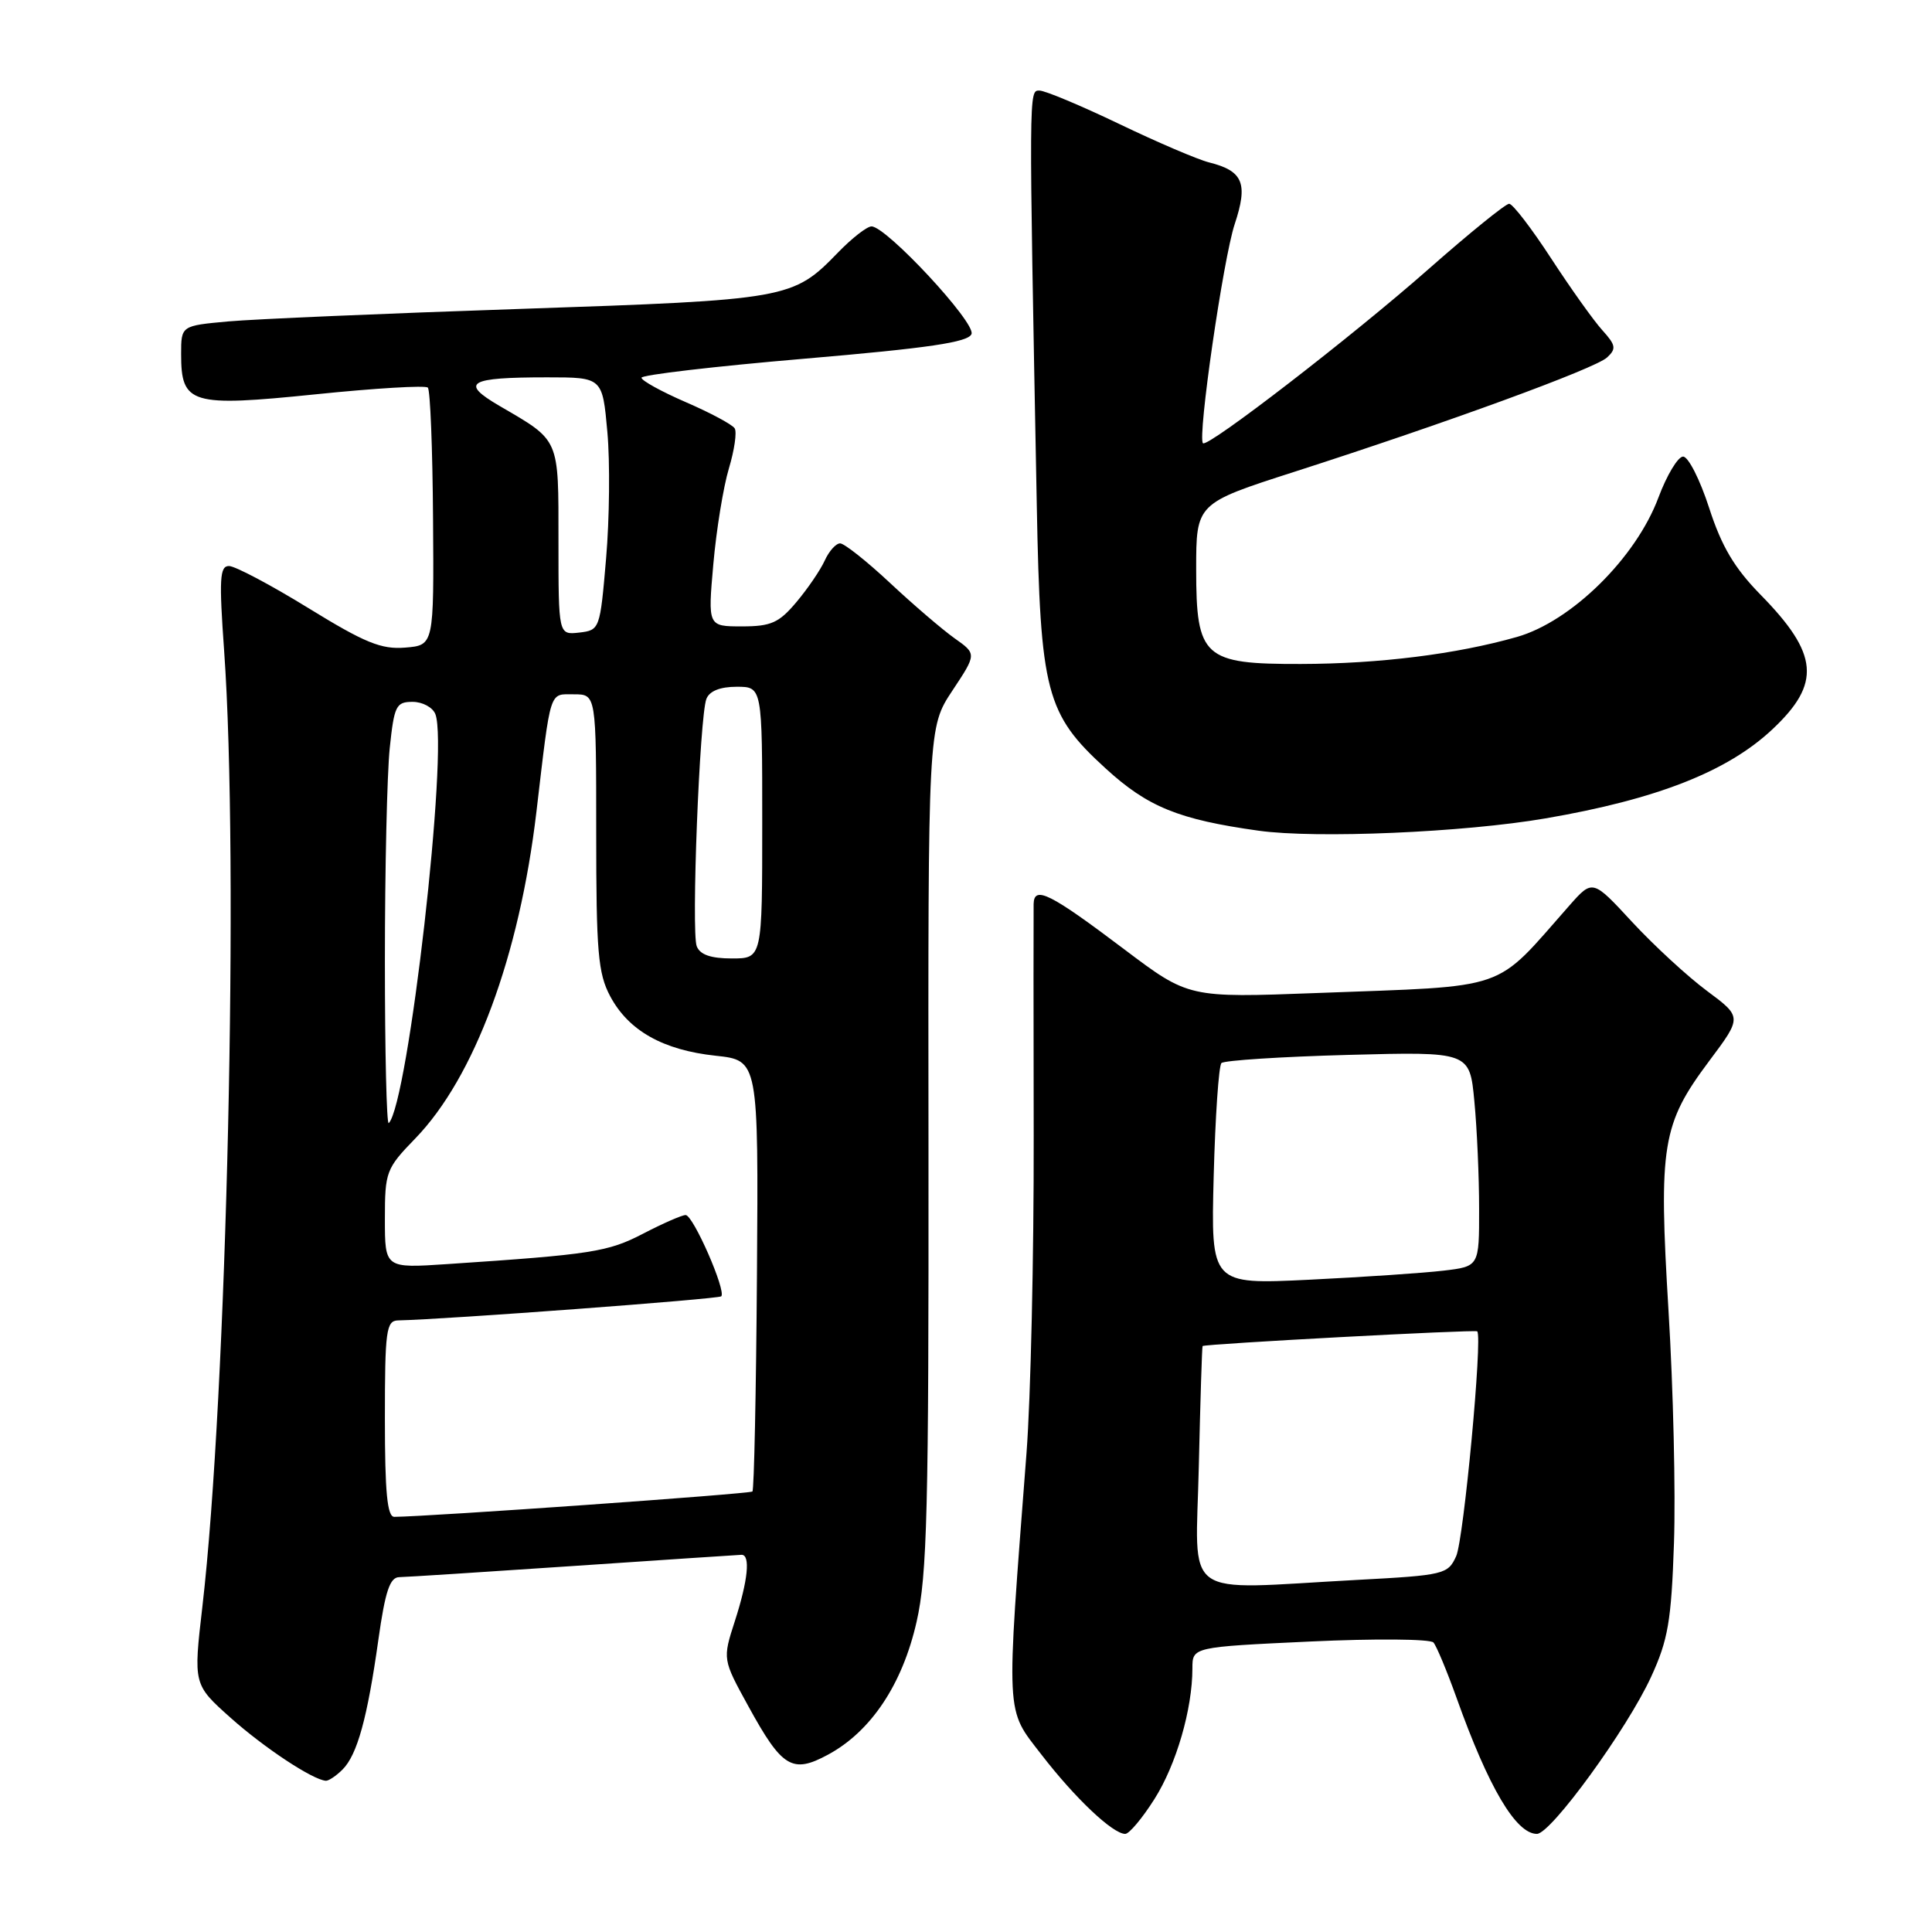 <?xml version="1.0" encoding="UTF-8" standalone="no"?>
<!DOCTYPE svg PUBLIC "-//W3C//DTD SVG 1.1//EN" "http://www.w3.org/Graphics/SVG/1.1/DTD/svg11.dtd" >
<svg xmlns="http://www.w3.org/2000/svg" xmlns:xlink="http://www.w3.org/1999/xlink" version="1.1" viewBox="0 0 256 256">
 <g >
 <path fill="currentColor"
d=" M 152.96 238.40 C 155.86 233.83 158.00 226.47 158.00 221.07 C 158.00 218.24 158.00 218.24 173.59 217.51 C 182.17 217.11 189.52 217.17 189.94 217.64 C 190.35 218.11 191.73 221.43 193.01 225.00 C 197.24 236.85 200.87 243.00 203.65 243.00 C 205.50 243.00 215.60 229.12 218.78 222.19 C 221.03 217.30 221.46 214.80 221.81 204.47 C 222.04 197.85 221.72 184.02 221.09 173.74 C 219.76 151.72 220.21 148.97 226.49 140.57 C 230.84 134.76 230.84 134.76 226.17 131.29 C 223.60 129.38 219.14 125.27 216.26 122.16 C 211.03 116.50 211.03 116.50 207.94 120.00 C 197.79 131.50 200.39 130.60 174.50 131.58 C 157.50 132.22 157.50 132.22 149.00 125.81 C 139.13 118.36 137.02 117.30 136.96 119.78 C 136.94 120.73 136.94 134.55 136.97 150.50 C 137.00 166.45 136.57 185.35 136.02 192.50 C 133.29 228.06 133.20 226.28 138.00 232.50 C 142.45 238.27 147.45 243.00 149.10 243.00 C 149.62 243.00 151.36 240.93 152.96 238.40 Z  M 45.39 234.47 C 47.34 232.52 48.68 227.65 50.14 217.25 C 51.04 210.86 51.66 209.00 52.90 208.98 C 53.78 208.97 64.17 208.30 76.00 207.50 C 87.83 206.70 97.84 206.03 98.25 206.02 C 99.46 205.99 99.12 209.40 97.37 214.81 C 95.74 219.86 95.74 219.86 99.17 226.10 C 103.64 234.25 104.98 235.06 109.72 232.50 C 115.41 229.43 119.57 223.19 121.45 214.91 C 122.86 208.74 123.07 200.07 123.03 152.07 C 122.97 96.39 122.97 96.39 126.19 91.52 C 129.42 86.65 129.42 86.65 126.49 84.58 C 124.87 83.43 121.03 80.14 117.94 77.25 C 114.85 74.36 111.87 72.00 111.32 72.00 C 110.77 72.00 109.85 73.02 109.28 74.28 C 108.71 75.53 107.03 78.00 105.53 79.78 C 103.22 82.53 102.17 83.00 98.31 83.00 C 93.79 83.00 93.79 83.00 94.52 74.75 C 94.92 70.21 95.85 64.51 96.58 62.08 C 97.31 59.65 97.66 57.25 97.35 56.76 C 97.04 56.26 94.14 54.70 90.90 53.30 C 87.65 51.89 85.00 50.43 85.00 50.05 C 85.00 49.68 94.72 48.54 106.59 47.53 C 123.09 46.12 128.31 45.35 128.73 44.26 C 129.31 42.76 117.44 30.00 115.48 30.00 C 114.88 30.00 112.88 31.56 111.04 33.46 C 105.06 39.63 104.49 39.73 69.00 40.93 C 51.12 41.53 33.69 42.28 30.25 42.59 C 24.00 43.16 24.00 43.16 24.00 46.92 C 24.00 53.56 25.27 53.94 41.81 52.25 C 49.68 51.44 56.38 51.04 56.69 51.36 C 57.01 51.67 57.32 59.48 57.38 68.72 C 57.50 85.50 57.50 85.50 53.69 85.81 C 50.53 86.07 48.36 85.19 40.84 80.56 C 35.87 77.50 31.14 75.00 30.34 75.00 C 29.11 75.00 29.02 76.72 29.70 86.25 C 31.68 114.02 30.07 184.85 26.82 212.86 C 25.62 223.21 25.62 223.21 30.56 227.62 C 35.03 231.61 41.44 235.84 43.18 235.96 C 43.55 235.98 44.55 235.31 45.39 234.47 Z  M 204.79 108.44 C 219.53 105.91 228.89 102.24 234.85 96.64 C 241.34 90.55 241.00 86.67 233.28 78.80 C 229.82 75.27 228.12 72.41 226.47 67.30 C 225.26 63.56 223.71 60.50 223.02 60.50 C 222.34 60.50 220.87 62.94 219.75 65.93 C 216.77 73.92 208.22 82.34 201.00 84.40 C 192.99 86.68 182.77 87.96 172.36 87.98 C 159.48 88.01 158.50 87.13 158.50 75.44 C 158.50 66.70 158.50 66.70 171.50 62.52 C 191.69 56.03 211.35 48.84 212.94 47.37 C 214.19 46.22 214.11 45.74 212.33 43.77 C 211.19 42.52 208.14 38.24 205.54 34.25 C 202.94 30.26 200.44 27.00 199.97 27.00 C 199.50 27.00 194.70 30.89 189.31 35.64 C 179.22 44.54 160.02 59.35 159.40 58.73 C 158.65 57.99 162.09 34.26 163.60 29.71 C 165.40 24.29 164.72 22.65 160.21 21.52 C 158.72 21.15 153.35 18.85 148.29 16.42 C 143.22 13.99 138.47 12.00 137.73 12.00 C 136.32 12.00 136.32 11.48 137.38 67.00 C 137.85 91.76 138.59 94.60 146.50 101.82 C 152.07 106.92 156.17 108.59 166.76 110.07 C 174.39 111.14 193.98 110.30 204.79 108.44 Z  M 158.85 194.25 C 159.05 185.59 159.27 178.44 159.35 178.36 C 159.67 178.07 195.48 176.15 195.74 176.41 C 196.47 177.14 193.95 204.01 192.95 206.20 C 191.86 208.61 191.37 208.73 179.75 209.35 C 156.16 210.62 158.45 212.27 158.85 194.25 Z  M 160.82 155.85 C 161.03 147.96 161.49 141.21 161.85 140.86 C 162.21 140.51 169.75 140.02 178.62 139.78 C 194.74 139.35 194.74 139.35 195.36 145.92 C 195.71 149.54 195.99 155.95 195.99 160.16 C 196.00 167.81 196.00 167.81 191.25 168.37 C 188.64 168.68 180.64 169.22 173.48 169.57 C 160.45 170.20 160.45 170.20 160.82 155.85 Z  M 51.00 188.00 C 51.00 176.30 51.17 175.00 52.75 174.96 C 59.05 174.83 95.20 172.13 95.57 171.77 C 96.26 171.07 91.85 161.00 90.85 161.00 C 90.36 161.00 87.83 162.11 85.23 163.46 C 80.55 165.89 78.46 166.22 59.25 167.50 C 51.00 168.05 51.00 168.05 51.00 161.52 C 51.00 155.27 51.16 154.84 55.01 150.87 C 62.86 142.78 68.82 126.72 71.08 107.56 C 73.02 91.09 72.74 92.00 76.05 92.00 C 79.00 92.00 79.00 92.00 79.00 110.27 C 79.00 126.17 79.24 128.98 80.86 132.02 C 83.30 136.58 87.85 139.14 94.83 139.89 C 100.50 140.50 100.50 140.50 100.30 168.86 C 100.19 184.47 99.92 197.41 99.70 197.63 C 99.38 197.95 56.95 200.95 52.25 200.99 C 51.31 201.00 51.00 197.74 51.00 188.00 Z  M 51.00 127.31 C 51.00 115.20 51.29 102.53 51.64 99.15 C 52.23 93.51 52.48 93.00 54.67 93.00 C 55.99 93.00 57.34 93.73 57.69 94.63 C 59.46 99.24 54.10 146.24 51.51 148.82 C 51.23 149.10 51.00 139.42 51.00 127.31 Z  M 92.32 125.38 C 91.58 123.48 92.70 94.95 93.60 92.61 C 94.00 91.57 95.41 91.00 97.61 91.00 C 101.00 91.00 101.00 91.00 101.00 109.00 C 101.00 127.00 101.00 127.00 96.97 127.00 C 94.18 127.00 92.75 126.50 92.32 125.38 Z  M 74.00 71.72 C 74.00 57.92 74.24 58.48 66.18 53.78 C 60.89 50.69 62.05 50.00 72.50 50.00 C 79.83 50.00 79.83 50.00 80.48 57.25 C 80.84 61.24 80.76 68.78 80.31 74.00 C 79.51 83.39 79.47 83.50 76.75 83.82 C 74.00 84.13 74.00 84.13 74.00 71.72 Z "/>
</g>
</svg>
